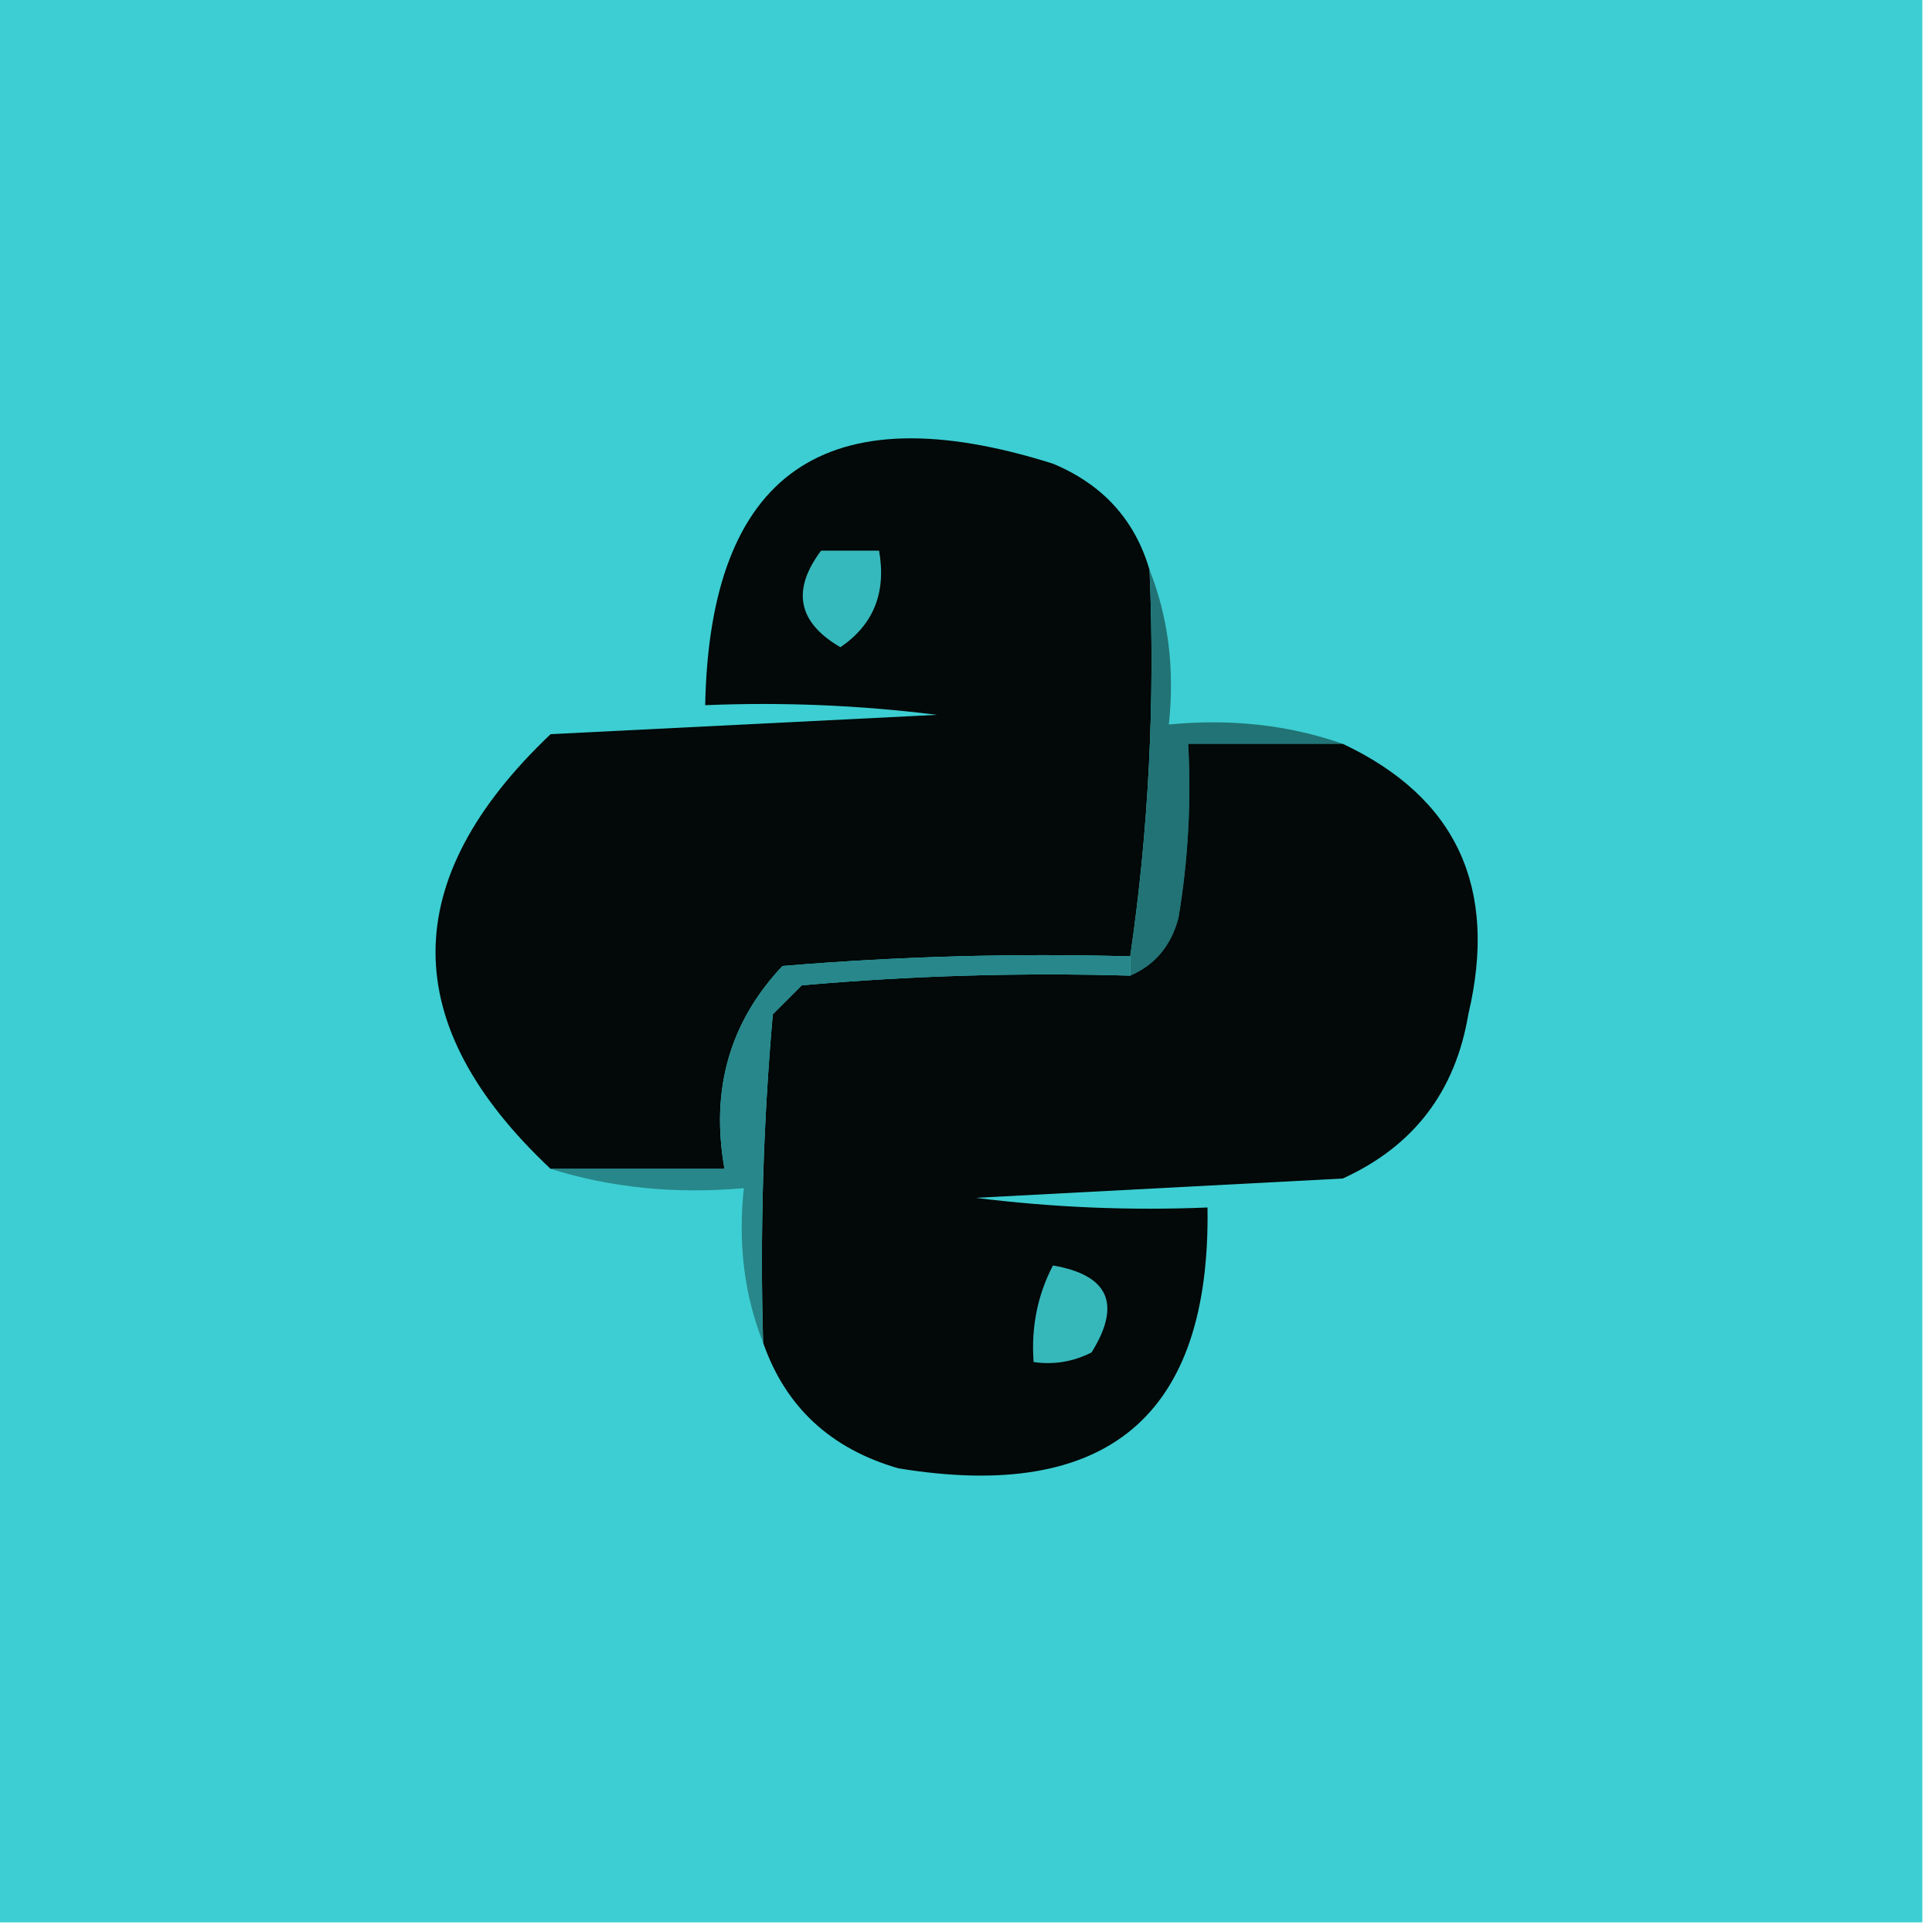 <?xml version="1.0" encoding="UTF-8"?>
<!DOCTYPE svg PUBLIC "-//W3C//DTD SVG 1.1//EN" "http://www.w3.org/Graphics/SVG/1.1/DTD/svg11.dtd">
<svg xmlns="http://www.w3.org/2000/svg" version="1.1" width="100px" height="100px" style="shape-rendering:geometricPrecision; text-rendering:geometricPrecision; image-rendering:optimizeQuality; fill-rule:evenodd; clip-rule:evenodd" xmlns:xlink="http://www.w3.org/1999/xlink">
<g><path style="opacity:1" fill="#3cced2" d="M -0.5,-0.5 C 32.833,-0.5 66.167,-0.5 99.5,-0.5C 99.5,32.833 99.5,66.167 99.5,99.5C 66.167,99.5 32.833,99.5 -0.5,99.5C -0.5,66.167 -0.5,32.833 -0.5,-0.5 Z"/></g>
<g><path style="opacity:1" fill="#030808" d="M 59.5,29.5 C 59.793,36.255 59.46,42.922 58.5,49.5C 52.491,49.334 46.491,49.501 40.5,50C 37.769,52.897 36.769,56.397 37.5,60.5C 34.5,60.5 31.5,60.5 28.5,60.5C 20.558,53.044 20.558,45.544 28.5,38C 35.167,37.667 41.833,37.333 48.5,37C 44.514,36.501 40.514,36.334 36.5,36.5C 36.743,24.454 42.743,20.287 54.5,24C 57.079,25.076 58.746,26.909 59.5,29.5 Z"/></g>
<g><path style="opacity:1" fill="#36b9bc" d="M 42.5,28.5 C 43.5,28.5 44.5,28.5 45.5,28.5C 45.884,30.665 45.217,32.331 43.5,33.5C 41.296,32.218 40.962,30.551 42.5,28.5 Z"/></g>
<g><path style="opacity:1" fill="#227375" d="M 59.5,29.5 C 60.473,31.948 60.806,34.615 60.5,37.5C 63.713,37.19 66.713,37.523 69.5,38.5C 66.833,38.5 64.167,38.5 61.5,38.5C 61.665,41.518 61.498,44.518 61,47.5C 60.623,48.942 59.79,49.942 58.5,50.5C 58.5,50.167 58.5,49.833 58.5,49.5C 59.46,42.922 59.793,36.255 59.5,29.5 Z"/></g>
<g><path style="opacity:1" fill="#030808" d="M 69.5,38.5 C 75.383,41.273 77.55,45.94 76,52.5C 75.332,56.499 73.165,59.332 69.5,61C 63.167,61.333 56.833,61.667 50.5,62C 54.486,62.499 58.486,62.666 62.5,62.5C 62.663,73.276 57.33,77.776 46.5,76C 42.992,74.988 40.658,72.822 39.5,69.5C 39.334,63.824 39.501,58.157 40,52.5C 40.5,52 41,51.5 41.5,51C 47.157,50.501 52.824,50.334 58.5,50.5C 59.79,49.942 60.623,48.942 61,47.5C 61.498,44.518 61.665,41.518 61.5,38.5C 64.167,38.5 66.833,38.5 69.5,38.5 Z"/></g>
<g><path style="opacity:1" fill="#28878a" d="M 58.5,49.5 C 58.5,49.833 58.5,50.167 58.5,50.5C 52.824,50.334 47.157,50.501 41.5,51C 41,51.5 40.5,52 40,52.5C 39.501,58.157 39.334,63.824 39.5,69.5C 38.527,67.052 38.194,64.385 38.5,61.5C 34.958,61.813 31.625,61.479 28.5,60.5C 31.5,60.5 34.5,60.5 37.5,60.5C 36.769,56.397 37.769,52.897 40.5,50C 46.491,49.501 52.491,49.334 58.5,49.5 Z"/></g>
<g><path style="opacity:1" fill="#36b8bb" d="M 54.5,65.5 C 57.389,65.999 58.056,67.499 56.5,70C 55.552,70.483 54.552,70.65 53.5,70.5C 53.366,68.709 53.699,67.042 54.5,65.5 Z"/></g>
</svg>
